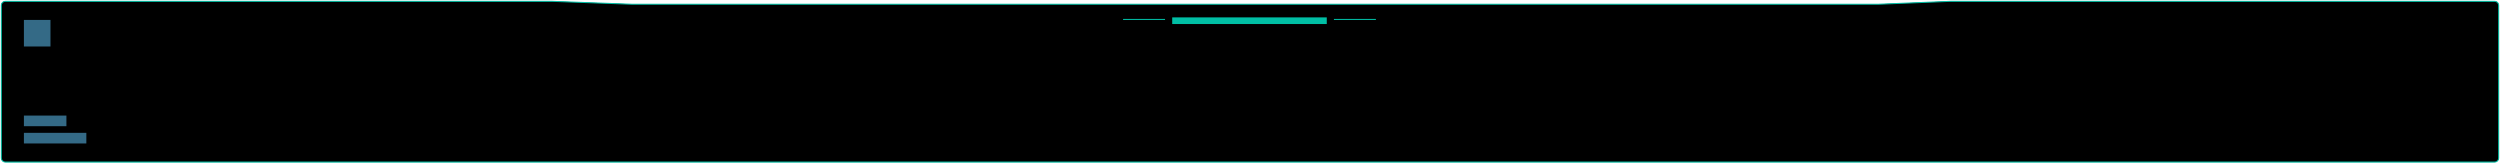 <?xml version="1.0" encoding="UTF-8" standalone="no"?>
<svg width="1882px" height="123px" viewBox="0 0 1882 123" version="1.1" xmlns="http://www.w3.org/2000/svg" xmlns:xlink="http://www.w3.org/1999/xlink">
    <!-- Generator: Sketch 48.2 (47327) - http://www.bohemiancoding.com/sketch -->
    <title>zhongjiankuang</title>
    <desc>Created with Sketch.</desc>
    <defs>
        <path d="M1467.452,0 L1412.941,2.194 L474.826,2.194 L414.65,0 L3.082,0 C1.38,3.12697796e-16 -2.87300046e-15,1.38 -2.66453526e-15,3.082 L0,117.918 C7.76796274e-15,119.62 1.38,121 3.082,121 L155.911,121 L259.133,121 L1876.918,121 C1878.62,121 1880,119.62 1880,117.918 L1880,3.082 C1880,1.38 1878.62,4.1281943e-15 1876.918,4.4408921e-15 L1467.452,0 Z" id="path-1"></path>
        <filter x="-0.1%" y="-1.6%" width="100.2%" height="103.1%" filterUnits="objectBoundingBox" id="filter-2">
            <feMorphology radius="1" operator="erode" in="SourceAlpha" result="shadowSpreadInner1"></feMorphology>
            <feGaussianBlur stdDeviation="1" in="shadowSpreadInner1" result="shadowBlurInner1"></feGaussianBlur>
            <feOffset dx="0" dy="0" in="shadowBlurInner1" result="shadowOffsetInner1"></feOffset>
            <feComposite in="shadowOffsetInner1" in2="SourceAlpha" operator="arithmetic" k2="-1" k3="1" result="shadowInnerInner1"></feComposite>
            <feColorMatrix values="0 0 0 0 0.084   0 0 0 0 0.179   0 0 0 0 0.314  0 0 0 1 0" type="matrix" in="shadowInnerInner1"></feColorMatrix>
        </filter>
    </defs>
    <g id="滨江小区智慧云平台／安全事件报警" stroke="none" stroke-width="1" fill="none" fill-rule="evenodd" transform="translate(-19, -26)">
        <g id="zhongjiankuang" transform="translate(20, 27)">
            <g id="Group-Copy-8">
                <g id="kuang-renwu-copy-4">
                    <g id="Fill-1">
                        <use fill-opacity="0.8" fill="#07212D" fill-rule="evenodd" xlink:href="#path-1"></use>
                        <use fill="black" fill-opacity="1" filter="url(#filter-2)" xlink:href="#path-1"></use>
                        <use stroke="#00BFA5" stroke-width="0.771" xlink:href="#path-1"></use>
                    </g>
                    <g id="Group-2" transform="translate(1761, 30)"></g>
                    <polygon id="Fill-2" fill="#00BFA5" points="881.438 17.088 997.791 17.088 997.791 12.088 881.438 12.088"></polygon>
                    <path d="M844.452,13.63 L876.045,13.63" id="Stroke-3" stroke="#00BFA5" stroke-width="0.771"></path>
                    <path d="M1003.185,13.63 L1034.777,13.63" id="Stroke-4" stroke="#00BFA5" stroke-width="0.771"></path>
                </g>
            </g>
            <rect id="Rectangle-23" fill-opacity="0.6" fill="#57B1DF" x="17" y="14" width="20" height="20"></rect>
            <rect id="Rectangle-23-Copy" fill-opacity="0.6" fill="#57B1DF" x="17" y="99" width="47" height="8"></rect>
            <rect id="Rectangle-23-Copy-2" fill-opacity="0.6" fill="#57B1DF" x="17" y="86" width="32" height="8"></rect>
        </g>
    </g>
</svg>